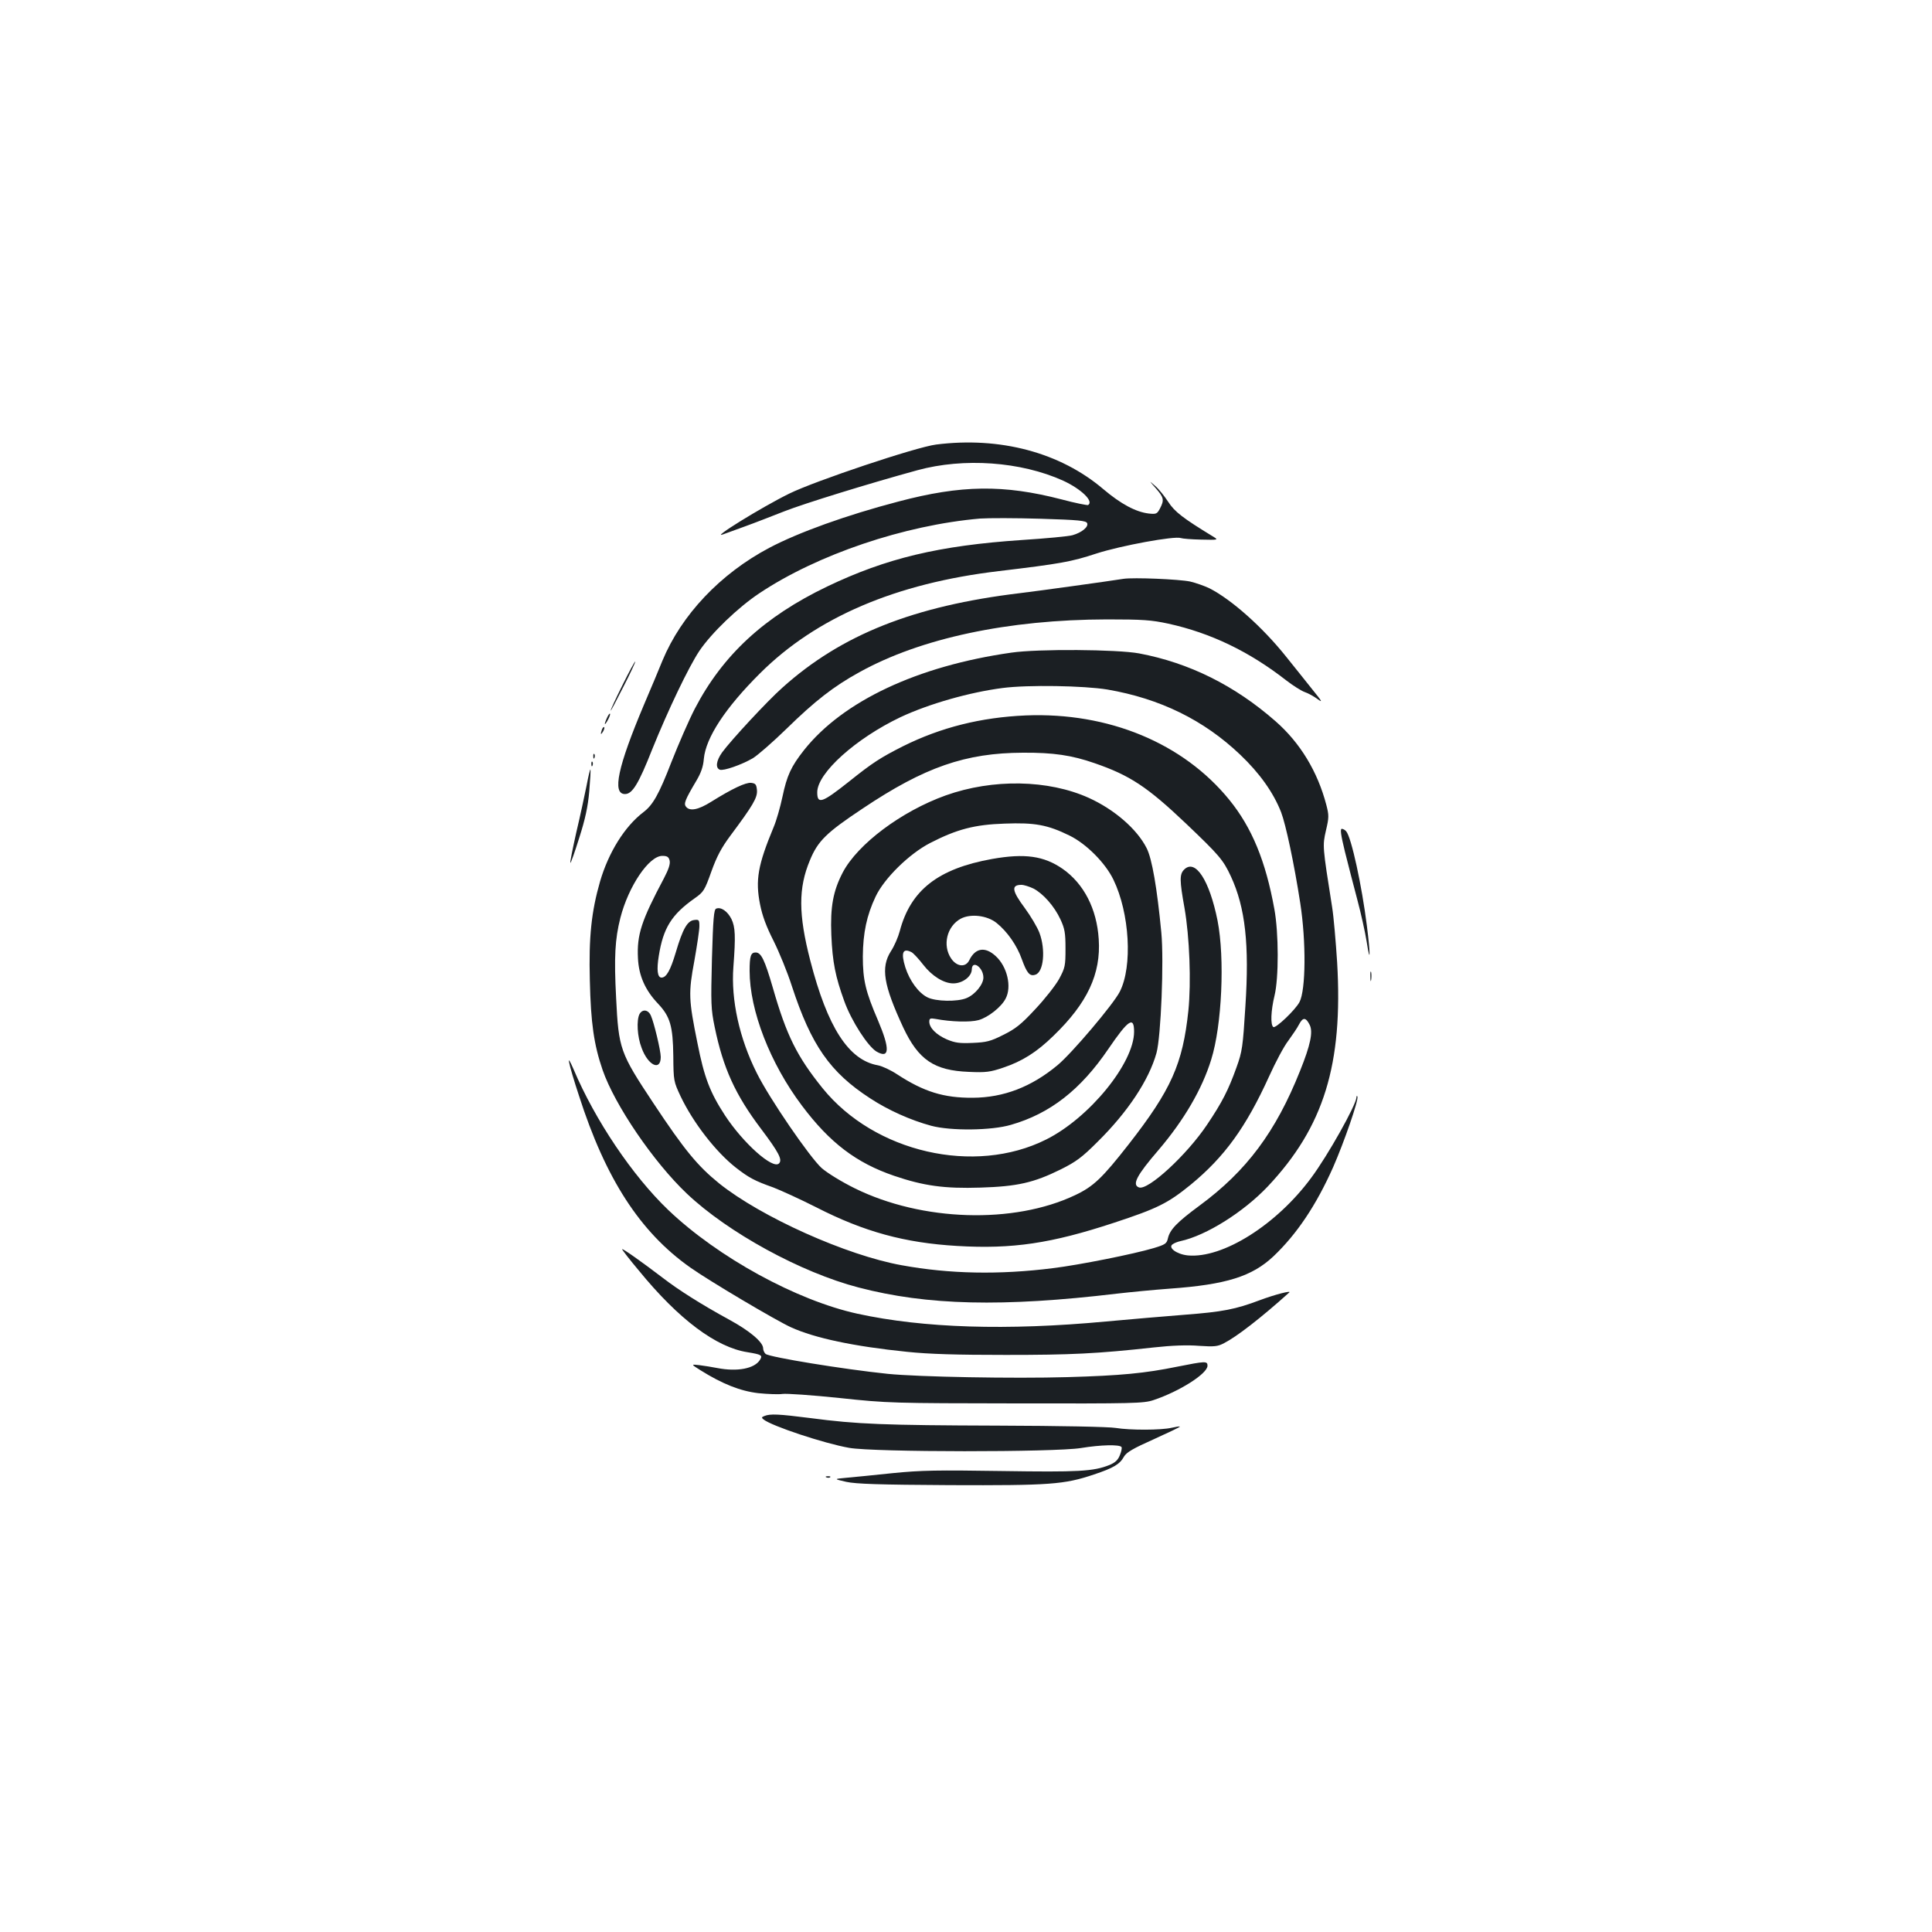 <?xml version="1.0" standalone="no"?>
<!DOCTYPE svg PUBLIC "-//W3C//DTD SVG 20010904//EN"
 "http://www.w3.org/TR/2001/REC-SVG-20010904/DTD/svg10.dtd">
<svg version="1.0" xmlns="http://www.w3.org/2000/svg"
 width="1000pt" height="1000pt" viewBox="0 0 1000 1000"
 preserveAspectRatio="xMidYMid meet">
<g transform="translate(0,1000) scale(0.1,-0.1)"
fill="#1b1f23" stroke="none">
<path d="M4845 7699 c-103 -13 -626 -188 -760 -254 -143 -70 -417 -240 -340
-210 11 4 61 22 110 40 50 18 142 54 206 79 102 40 435 143 687 212 241 66
536 45 755 -54 93 -43 160 -107 129 -126 -4 -2 -66 10 -137 29 -301 78 -520
75 -845 -11 -268 -70 -518 -160 -669 -240 -253 -134 -454 -347 -552 -583 -17
-42 -60 -145 -96 -229 -135 -320 -166 -462 -98 -462 38 0 70 52 141 232 82
203 188 425 244 509 62 92 200 225 310 298 301 201 751 353 1143 387 43 3 184
3 313 -1 198 -6 236 -10 241 -23 8 -19 -27 -48 -75 -62 -20 -6 -138 -17 -262
-25 -430 -29 -702 -94 -1009 -241 -325 -156 -540 -354 -685 -633 -30 -58 -84
-182 -121 -276 -65 -168 -96 -222 -145 -259 -97 -74 -180 -208 -224 -358 -45
-156 -59 -289 -53 -513 5 -220 21 -332 66 -463 63 -182 264 -477 436 -640 213
-202 592 -409 889 -486 355 -93 747 -102 1336 -32 69 8 193 20 275 26 292 21
425 63 536 167 122 116 221 264 309 461 57 130 133 349 126 366 -2 6 -5 4 -5
-4 -2 -40 -147 -299 -234 -416 -179 -243 -458 -419 -639 -402 -58 6 -105 41
-78 58 8 6 26 13 40 16 134 29 327 151 452 283 290 308 390 631 359 1160 -7
108 -18 237 -26 286 -50 316 -50 317 -32 396 16 68 16 79 2 133 -45 172 -135
321 -263 433 -211 185 -446 302 -706 351 -114 21 -523 24 -661 4 -485 -69
-871 -250 -1073 -504 -68 -86 -89 -133 -112 -242 -11 -52 -31 -123 -46 -158
-81 -195 -95 -273 -70 -399 12 -60 32 -114 70 -189 29 -58 72 -163 95 -235
100 -305 197 -445 405 -580 93 -61 209 -113 316 -142 101 -27 312 -25 413 5
202 58 360 181 504 393 103 151 133 171 133 89 0 -162 -231 -446 -455 -558
-371 -186 -888 -67 -1157 265 -133 165 -187 273 -258 521 -42 144 -60 182 -89
182 -25 0 -31 -19 -31 -95 0 -205 106 -479 271 -698 144 -192 281 -296 477
-363 153 -52 260 -67 447 -61 191 6 275 25 415 94 80 40 110 62 191 143 157
155 266 320 305 460 23 84 39 476 25 623 -22 230 -48 382 -76 437 -50 99 -167
200 -299 260 -210 95 -497 100 -741 13 -229 -82 -456 -252 -533 -399 -50 -96
-65 -178 -59 -324 6 -141 21 -215 67 -342 37 -103 122 -234 167 -261 68 -39
70 14 8 160 -65 151 -79 210 -79 333 1 121 20 212 66 309 44 94 174 222 283
278 138 71 230 95 385 100 156 6 222 -6 336 -62 86 -42 185 -141 227 -228 84
-173 100 -449 33 -580 -33 -65 -249 -320 -323 -381 -135 -112 -278 -167 -438
-168 -150 -1 -253 31 -391 121 -33 22 -78 43 -100 47 -152 27 -261 197 -350
542 -62 240 -62 376 -2 519 41 100 85 143 273 268 321 215 533 288 830 289
157 1 252 -13 370 -54 183 -63 273 -122 474 -313 171 -163 192 -187 232 -273
75 -162 96 -353 75 -674 -13 -208 -16 -232 -46 -315 -42 -117 -74 -180 -152
-296 -105 -157 -307 -343 -353 -325 -37 14 -11 63 101 193 133 156 226 316
273 468 56 178 71 526 33 720 -42 209 -115 322 -173 264 -24 -24 -24 -55 2
-199 26 -149 35 -383 20 -531 -29 -276 -89 -410 -309 -692 -137 -175 -182
-218 -277 -263 -318 -151 -793 -136 -1140 35 -69 34 -142 79 -172 105 -61 55
-270 359 -336 492 -90 179 -134 379 -121 549 12 160 10 206 -10 248 -20 40
-54 64 -79 54 -12 -4 -16 -51 -22 -259 -6 -233 -5 -261 14 -353 44 -214 107
-352 241 -529 91 -121 111 -159 92 -178 -32 -32 -185 105 -279 248 -79 121
-108 198 -143 375 -46 226 -47 260 -16 426 14 79 26 159 26 179 0 33 -2 35
-27 32 -35 -4 -59 -45 -95 -167 -28 -94 -49 -131 -74 -131 -21 0 -26 40 -14
113 23 144 66 213 185 297 47 33 52 41 87 139 28 78 52 123 98 185 117 157
141 197 138 236 -3 30 -7 35 -30 38 -28 3 -98 -30 -207 -98 -67 -42 -110 -50
-130 -26 -13 16 -6 35 54 136 23 39 35 72 38 112 10 110 112 265 291 443 291
290 703 466 1236 529 317 38 375 48 505 91 127 41 405 92 437 80 8 -3 55 -7
105 -8 91 -2 91 -2 60 17 -154 94 -197 127 -230 178 -19 29 -49 67 -68 83 -33
29 -33 29 4 -13 41 -47 44 -60 21 -104 -15 -28 -19 -30 -58 -26 -67 8 -144 49
-235 126 -223 190 -535 273 -866 231z m887 -1268 c273 -47 499 -158 687 -337
101 -96 172 -196 212 -298 24 -63 67 -263 99 -470 31 -200 29 -451 -4 -513
-22 -41 -122 -136 -135 -129 -16 10 -13 85 6 163 22 90 22 323 -1 448 -45 248
-116 421 -233 565 -239 294 -625 454 -1053 437 -233 -10 -440 -62 -635 -159
-117 -59 -159 -86 -280 -183 -140 -111 -165 -120 -165 -56 0 100 200 279 431
389 147 69 358 129 529 151 131 17 420 12 542 -8z m-2266 -885 c4 -18 -5 -45
-30 -93 -116 -218 -140 -291 -134 -412 4 -90 37 -166 104 -236 63 -67 77 -116
79 -271 1 -129 2 -132 38 -209 65 -136 181 -286 285 -368 68 -53 98 -69 194
-103 39 -15 140 -61 223 -103 248 -127 458 -184 729 -200 287 -17 487 13 812
120 225 74 279 101 397 197 175 144 286 297 406 561 33 73 77 156 99 184 21
29 47 67 56 85 20 38 35 37 55 -3 18 -36 4 -104 -50 -238 -126 -316 -277 -518
-520 -697 -118 -87 -154 -125 -164 -170 -6 -27 -14 -32 -73 -50 -104 -31 -384
-87 -522 -104 -278 -35 -535 -30 -782 15 -286 51 -729 250 -946 424 -111 90
-179 172 -340 415 -173 261 -180 280 -193 545 -11 210 -6 304 22 414 42 164
148 321 217 321 25 0 33 -5 38 -24z"/>
<path d="M3310 4751 c-16 -32 -12 -116 11 -175 33 -91 99 -122 99 -47 0 33
-35 179 -51 214 -14 32 -44 35 -59 8z"/>
<path d="M5815 7004 c-81 -13 -451 -64 -535 -74 -549 -66 -924 -214 -1230
-489 -77 -68 -266 -272 -312 -335 -31 -43 -36 -81 -12 -90 19 -7 111 25 170
59 25 15 103 83 174 152 148 145 246 221 377 293 318 177 772 273 1283 274
185 0 229 -3 317 -22 219 -48 419 -144 611 -294 35 -27 78 -54 95 -60 18 -6
47 -22 66 -36 29 -21 25 -14 -26 49 -32 41 -94 117 -136 170 -122 153 -283
296 -397 354 -25 12 -70 28 -100 35 -57 12 -293 22 -345 14z"/>
<path d="M3222 6454 c-34 -68 -62 -128 -61 -132 0 -4 29 51 65 122 36 70 64
130 62 132 -2 2 -32 -53 -66 -122z"/>
<path d="M3142 6285 c-17 -37 -14 -45 4 -12 9 16 14 31 11 33 -2 2 -9 -7 -15
-21z"/>
<path d="M3116 6225 c-9 -26 -7 -32 5 -12 6 10 9 21 6 23 -2 3 -7 -2 -11 -11z"/>
<path d="M3071 6084 c0 -11 3 -14 6 -6 3 7 2 16 -1 19 -3 4 -6 -2 -5 -13z"/>
<path d="M3061 6044 c0 -11 3 -14 6 -6 3 7 2 16 -1 19 -3 4 -6 -2 -5 -13z"/>
<path d="M3036 5933 c-10 -49 -33 -157 -53 -241 -19 -85 -33 -155 -31 -158 3
-2 23 56 46 129 31 97 45 161 52 241 5 60 8 111 6 113 -2 2 -11 -36 -20 -84z"/>
<path d="M6961 5593 c16 -65 45 -176 64 -248 19 -71 41 -170 49 -220 19 -122
20 -68 1 83 -26 207 -80 457 -107 489 -6 7 -16 13 -23 13 -9 0 -5 -31 16 -117z"/>
<path d="M5135 5554 c-279 -50 -422 -161 -478 -374 -8 -30 -28 -77 -46 -104
-53 -84 -38 -174 64 -394 79 -168 160 -223 340 -230 88 -4 110 -1 178 22 98
33 173 80 260 165 175 169 246 320 234 500 -10 157 -77 287 -187 364 -97 67
-196 81 -365 51z m214 -153 c50 -26 108 -91 140 -160 22 -48 26 -69 26 -151 0
-89 -2 -99 -33 -157 -19 -34 -74 -104 -124 -157 -73 -79 -103 -102 -166 -133
-65 -33 -87 -38 -157 -41 -68 -3 -91 0 -134 18 -55 24 -91 60 -91 92 0 17 5
19 33 14 79 -15 179 -18 222 -6 50 14 118 68 140 111 33 62 8 166 -51 220 -55
51 -106 43 -137 -21 -19 -39 -65 -34 -94 9 -46 68 -22 167 50 206 51 27 136
17 185 -22 56 -45 106 -117 131 -188 26 -72 41 -90 70 -80 43 13 54 129 21
217 -11 29 -45 86 -75 127 -68 91 -72 121 -18 121 13 0 41 -9 62 -19z m-630
-330 c10 -6 37 -35 60 -65 45 -58 106 -96 155 -96 48 0 95 35 96 72 1 52 60
11 60 -42 0 -35 -43 -88 -87 -106 -47 -20 -160 -18 -203 4 -46 23 -92 86 -114
155 -24 77 -13 102 33 78z"/>
<path d="M7093 4945 c0 -22 2 -30 4 -17 2 12 2 30 0 40 -3 9 -5 -1 -4 -23z"/>
<path d="M2946 4500 c3 -19 26 -97 51 -172 138 -430 316 -705 575 -888 97 -69
445 -275 522 -310 123 -56 326 -99 601 -127 115 -12 258 -16 510 -16 338 0
470 6 770 39 90 10 173 13 231 8 79 -5 96 -4 130 14 66 34 189 129 337 262 14
12 -73 -10 -153 -40 -125 -47 -191 -60 -387 -75 -104 -8 -287 -24 -408 -35
-514 -48 -946 -34 -1286 40 -316 69 -723 292 -980 537 -185 177 -379 465 -490
728 -20 46 -28 58 -23 35z"/>
<path d="M3220 3534 c0 -3 39 -54 88 -112 205 -251 399 -396 561 -421 73 -12
79 -16 65 -39 -28 -46 -117 -63 -221 -43 -26 5 -68 12 -93 15 -44 5 -44 5 5
-26 115 -72 207 -108 300 -119 50 -5 106 -7 125 -4 19 3 152 -6 295 -21 253
-27 276 -27 915 -28 609 -1 659 0 710 17 135 45 280 137 280 178 0 25 -11 24
-157 -5 -167 -34 -290 -46 -568 -54 -278 -8 -771 1 -930 17 -231 24 -610 86
-632 103 -7 6 -13 19 -13 29 0 32 -70 91 -175 148 -148 81 -263 154 -346 218
-105 80 -209 154 -209 147z"/>
<path d="M3957 2671 c-16 -6 -16 -9 -5 -18 42 -34 313 -124 443 -147 128 -23
1065 -23 1200 -1 103 17 201 19 210 5 3 -5 -1 -24 -9 -43 -10 -25 -25 -38 -54
-50 -83 -33 -159 -37 -557 -31 -332 5 -416 4 -565 -11 -96 -10 -204 -21 -240
-24 -65 -6 -65 -6 0 -21 51 -11 169 -15 535 -17 519 -2 593 3 747 55 102 34
134 53 156 93 13 22 47 42 155 90 75 34 136 63 134 65 -1 2 -20 -1 -42 -6 -55
-13 -217 -13 -290 -1 -35 6 -287 11 -610 12 -590 2 -727 7 -970 39 -165 21
-208 23 -238 11z"/>
<path d="M4278 2353 c7 -3 16 -2 19 1 4 3 -2 6 -13 5 -11 0 -14 -3 -6 -6z"/>
</g>
</svg>
